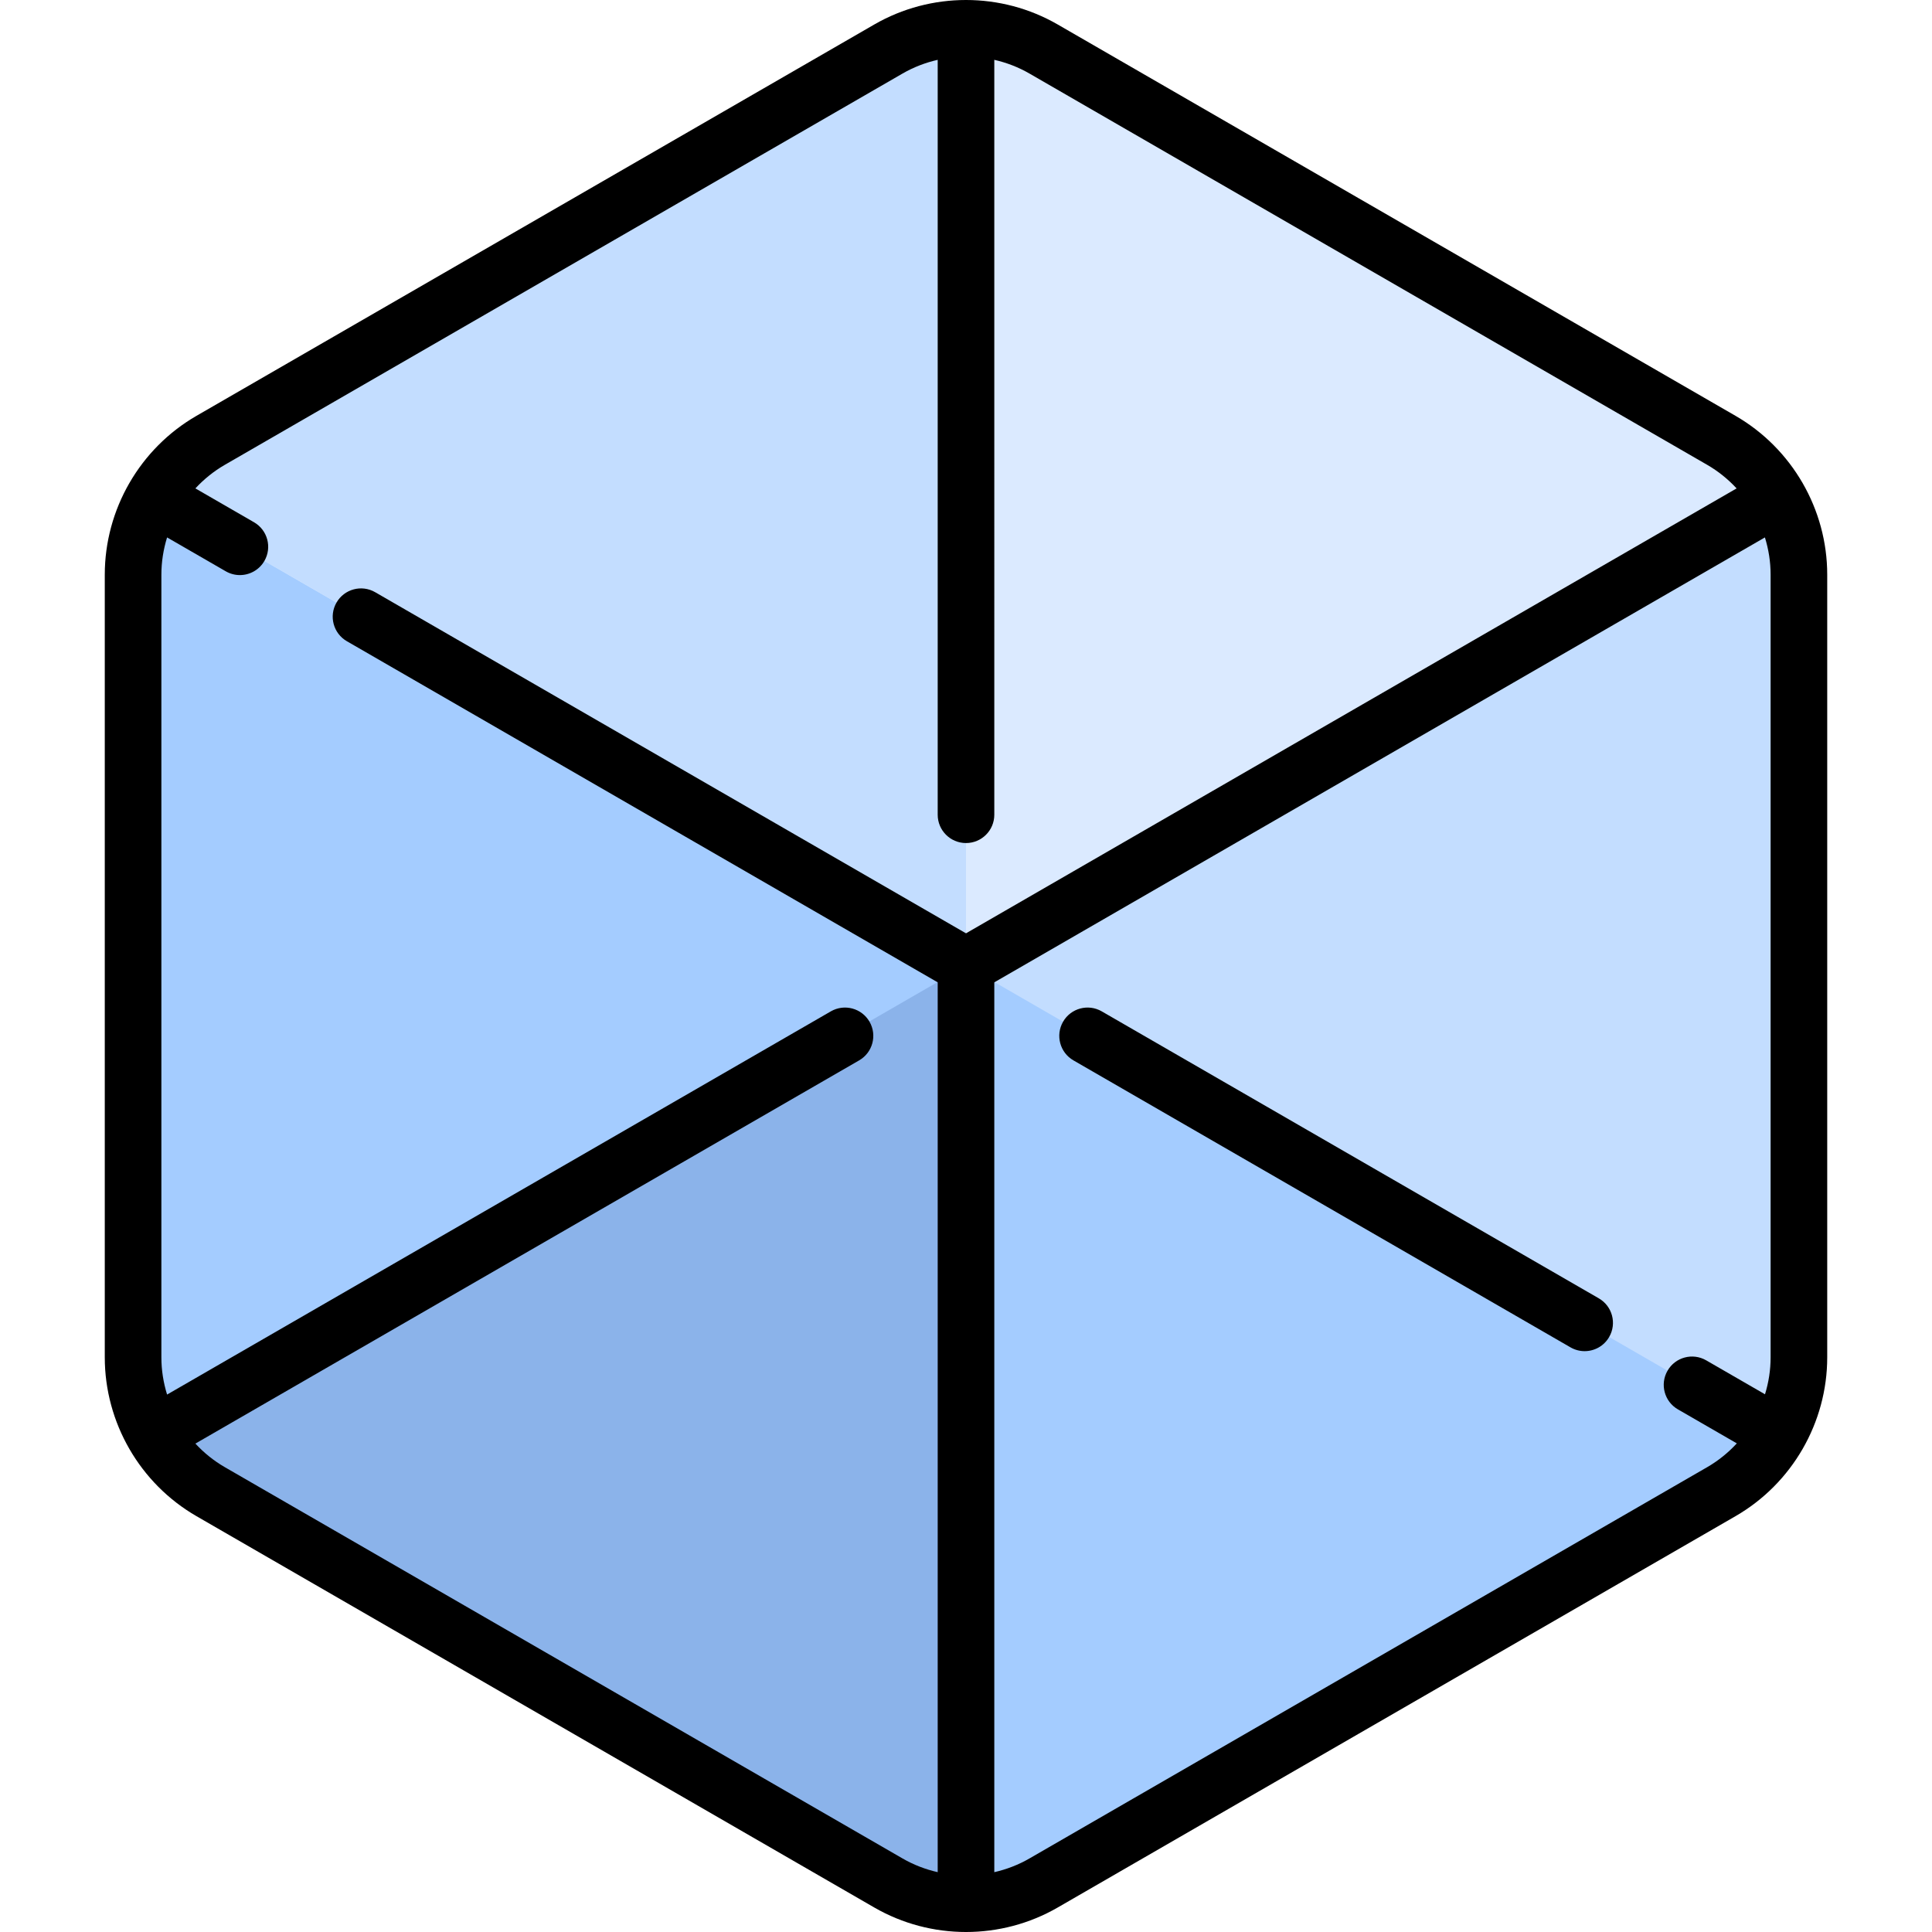 <svg xmlns="http://www.w3.org/2000/svg" xmlns:xlink="http://www.w3.org/1999/xlink" version="1.1" id="Capa_1" x="0px" y="0px" viewBox="0 0 511.959 511.959" style="enable-background:new 0 0 511.959 511.959;" xml:space="preserve">
<g>
	<g>
		<path style="fill:#C3DDFF;" d="M476.694,359.676V152.282c0-14.686-7.835-28.256-20.553-35.599L276.533,12.986    c-12.718-7.343-28.388-7.343-41.106,0L55.818,116.683c-12.718,7.343-20.553,20.913-20.553,35.599v207.394    c0,14.686,7.835,28.256,20.553,35.599l179.608,103.697c12.718,7.343,28.388,7.343,41.106,0l179.608-103.697    C468.859,387.932,476.694,374.362,476.694,359.676z"/>
		<path style="fill:#A4CCFF;" d="M456.141,395.275c6.382-3.685,11.531-8.94,15.08-15.115L255.979,255.89v248.589    c7.097,0,14.194-1.836,20.553-5.507L456.141,395.275z"/>
		<path style="fill:#A4CCFF;" d="M235.426,12.986L55.818,116.683c-12.718,7.343-20.553,20.913-20.553,35.599v207.394    c0,14.686,7.835,28.256,20.553,35.599l179.608,103.697c6.359,3.671,13.456,5.507,20.553,5.507v-497    C248.882,7.479,241.786,9.315,235.426,12.986z"/>
		<path style="fill:#DBEAFF;" d="M255.979,255.979l215.207-124.25c-3.548-6.146-8.687-11.374-15.046-15.046L276.533,12.986    c-12.718-7.343-28.388-7.343-41.106,0L55.818,116.683c-6.359,3.671-11.498,8.9-15.046,15.046L255.979,255.979z"/>
		<path style="fill:#C3DDFF;" d="M235.426,12.986L55.818,116.683c-6.359,3.671-11.498,8.9-15.046,15.046l215.207,124.25V7.479    C248.882,7.479,241.786,9.315,235.426,12.986z"/>
		<path style="fill:#8BB3EA;" d="M55.818,395.275c-6.382-3.685-11.531-8.94-15.08-15.115l215.242-124.27v248.589    c-7.097,0-14.194-1.836-20.553-5.507L55.818,395.275z"/>
	</g>
	<g>
		<path d="M459.891,110.188L280.283,6.491c-14.99-8.655-33.615-8.655-48.606,0L52.068,110.188    c-14.991,8.654-24.303,24.784-24.303,42.094v207.394c0,17.31,9.313,33.44,24.303,42.094l179.608,103.697    c7.496,4.328,15.898,6.492,24.303,6.492c8.403,0,16.809-2.165,24.303-6.492L459.891,401.77    c14.991-8.654,24.303-24.784,24.303-42.094V152.282C484.194,134.972,474.881,118.843,459.891,110.188z M59.568,388.78    c-2.937-1.695-5.544-3.817-7.793-6.243l175.891-101.55c3.587-2.071,4.816-6.658,2.745-10.245    c-2.071-3.588-6.658-4.816-10.245-2.745L44.275,369.546c-0.976-3.161-1.51-6.48-1.51-9.87V152.282c0-3.391,0.533-6.71,1.51-9.871    l15.543,8.974c1.181,0.682,2.471,1.006,3.743,1.006c2.592,0,5.113-1.345,6.502-3.751c2.071-3.587,0.842-8.174-2.745-10.245    l-15.543-8.974c2.249-2.426,4.857-4.548,7.793-6.243L239.176,19.482c2.937-1.695,6.078-2.893,9.303-3.628v200.045    c0,4.142,3.358,7.5,7.5,7.5s7.5-3.358,7.5-7.5V15.854c3.226,0.735,6.367,1.932,9.303,3.628l179.608,103.697    c2.937,1.695,5.544,3.817,7.793,6.243L255.979,247.319L99.415,156.927c-3.588-2.072-8.174-0.842-10.245,2.745    c-2.071,3.587-0.842,8.174,2.745,10.245l156.564,90.393v235.795c-3.226-0.735-6.367-1.932-9.303-3.628L59.568,388.78z     M452.391,388.78L272.783,492.477c-2.937,1.695-6.078,2.893-9.303,3.628V260.309l204.204-117.898    c0.977,3.161,1.51,6.48,1.51,9.871v207.394c0,3.364-0.525,6.657-1.487,9.795l-15.584-8.997c-3.589-2.072-8.175-0.842-10.245,2.745    c-2.071,3.587-0.842,8.174,2.745,10.245l15.615,9.015C457.977,384.929,455.35,387.071,452.391,388.78z"/>
		<path d="M423.667,344.045l-131.72-76.048c-3.587-2.071-8.174-0.842-10.245,2.745c-2.071,3.587-0.842,8.174,2.745,10.245    l131.72,76.048c1.181,0.682,2.471,1.006,3.743,1.006c2.592,0,5.113-1.346,6.502-3.751    C428.484,350.702,427.255,346.115,423.667,344.045z"/>
	</g>
</g>
</svg>
